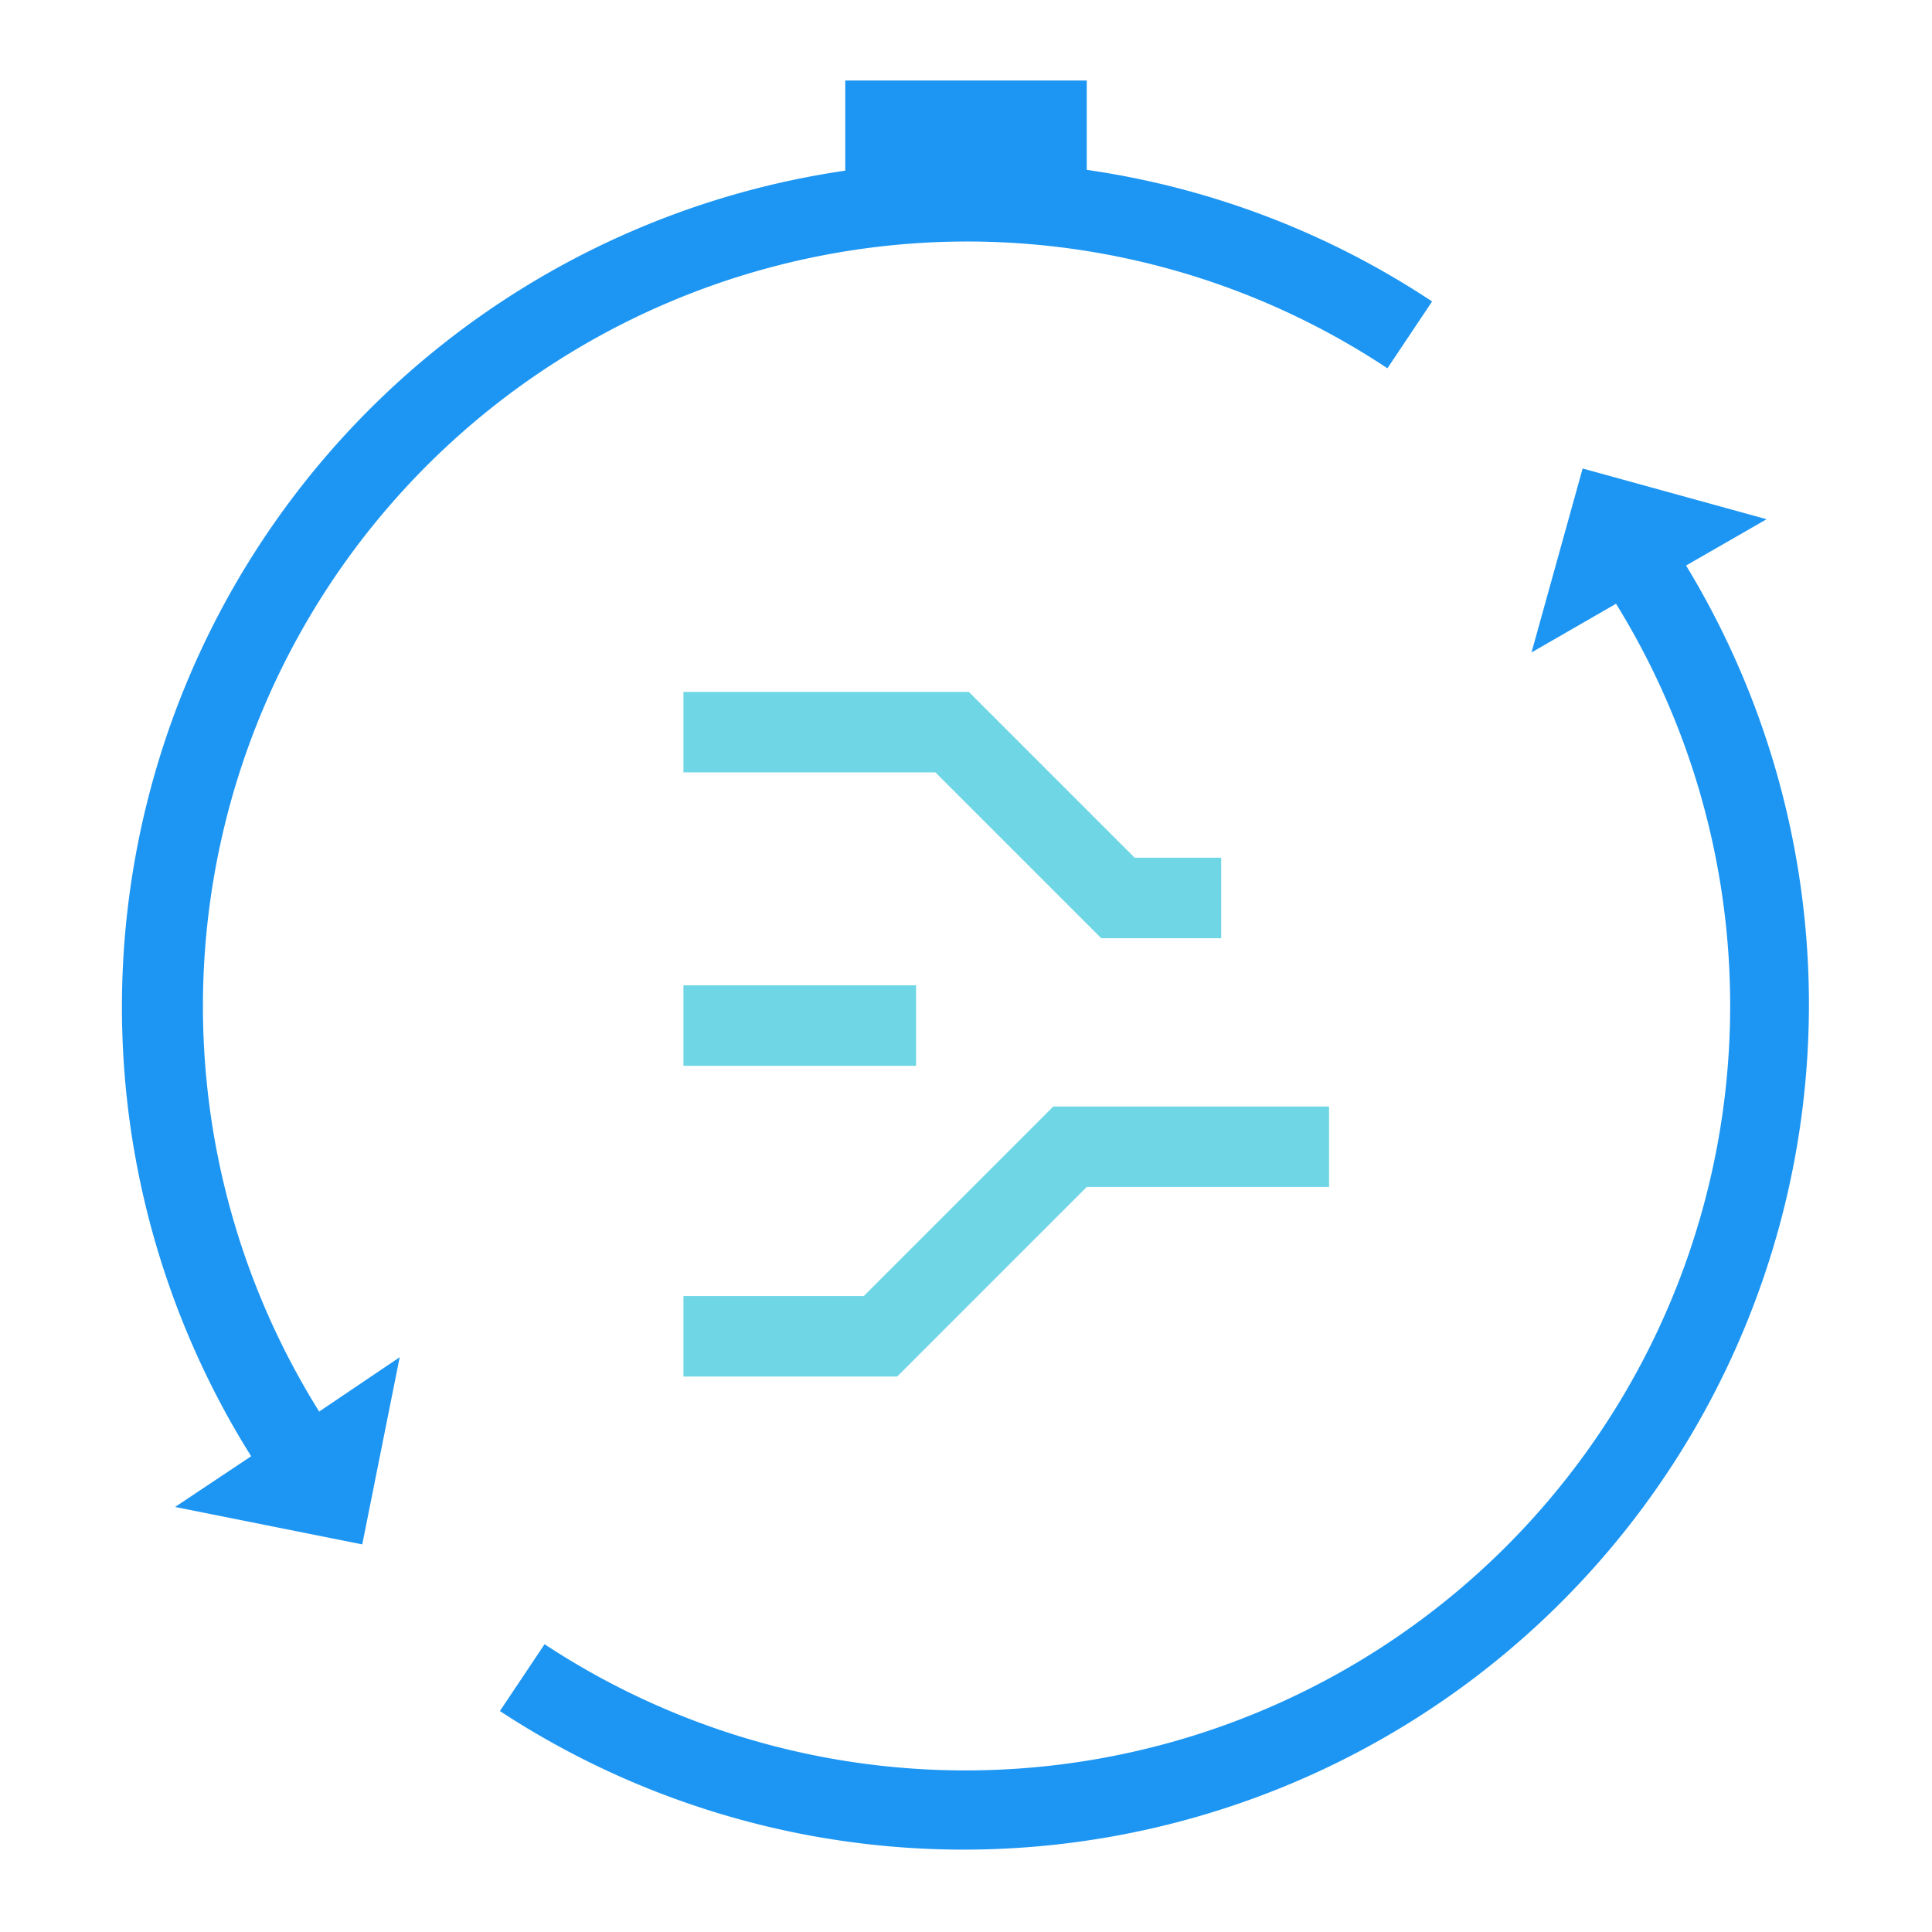 <svg id="图层_1" data-name="图层 1" xmlns="http://www.w3.org/2000/svg" viewBox="0 0 48 48"><defs><style>.cls-1{fill:#1d96f3;}.cls-2{fill:#6fd6e5;}</style></defs><title>icon1225</title><path class="cls-1" d="M24,6A18.9,18.9,0,0,1,34.47,9.15l1.11-1.66A20.89,20.89,0,0,0,27,4.22V2H21V4.24A21,21,0,0,0,6.24,36.18L4.35,37.44,9,38.37l.93-4.65-2,1.35A19,19,0,0,1,24,6Z"/><path class="cls-1" d="M41.89,14.05l2-1.15-4.57-1.26-1.27,4.57L40.15,15A19,19,0,0,1,13.53,40.85l-1.11,1.66A21,21,0,0,0,41.89,14.05Z"/><polygon class="cls-2" points="27.36 23.31 30.34 23.31 30.34 21.31 28.19 21.31 24.07 17.19 16.98 17.19 16.98 19.19 23.24 19.19 27.36 23.31"/><rect class="cls-2" x="16.98" y="24.48" width="5.78" height="2"/><polygon class="cls-2" points="26.17 27.49 21.46 32.2 16.98 32.2 16.98 34.2 22.29 34.2 27 29.49 33.02 29.49 33.02 27.49 26.17 27.49"/></svg>